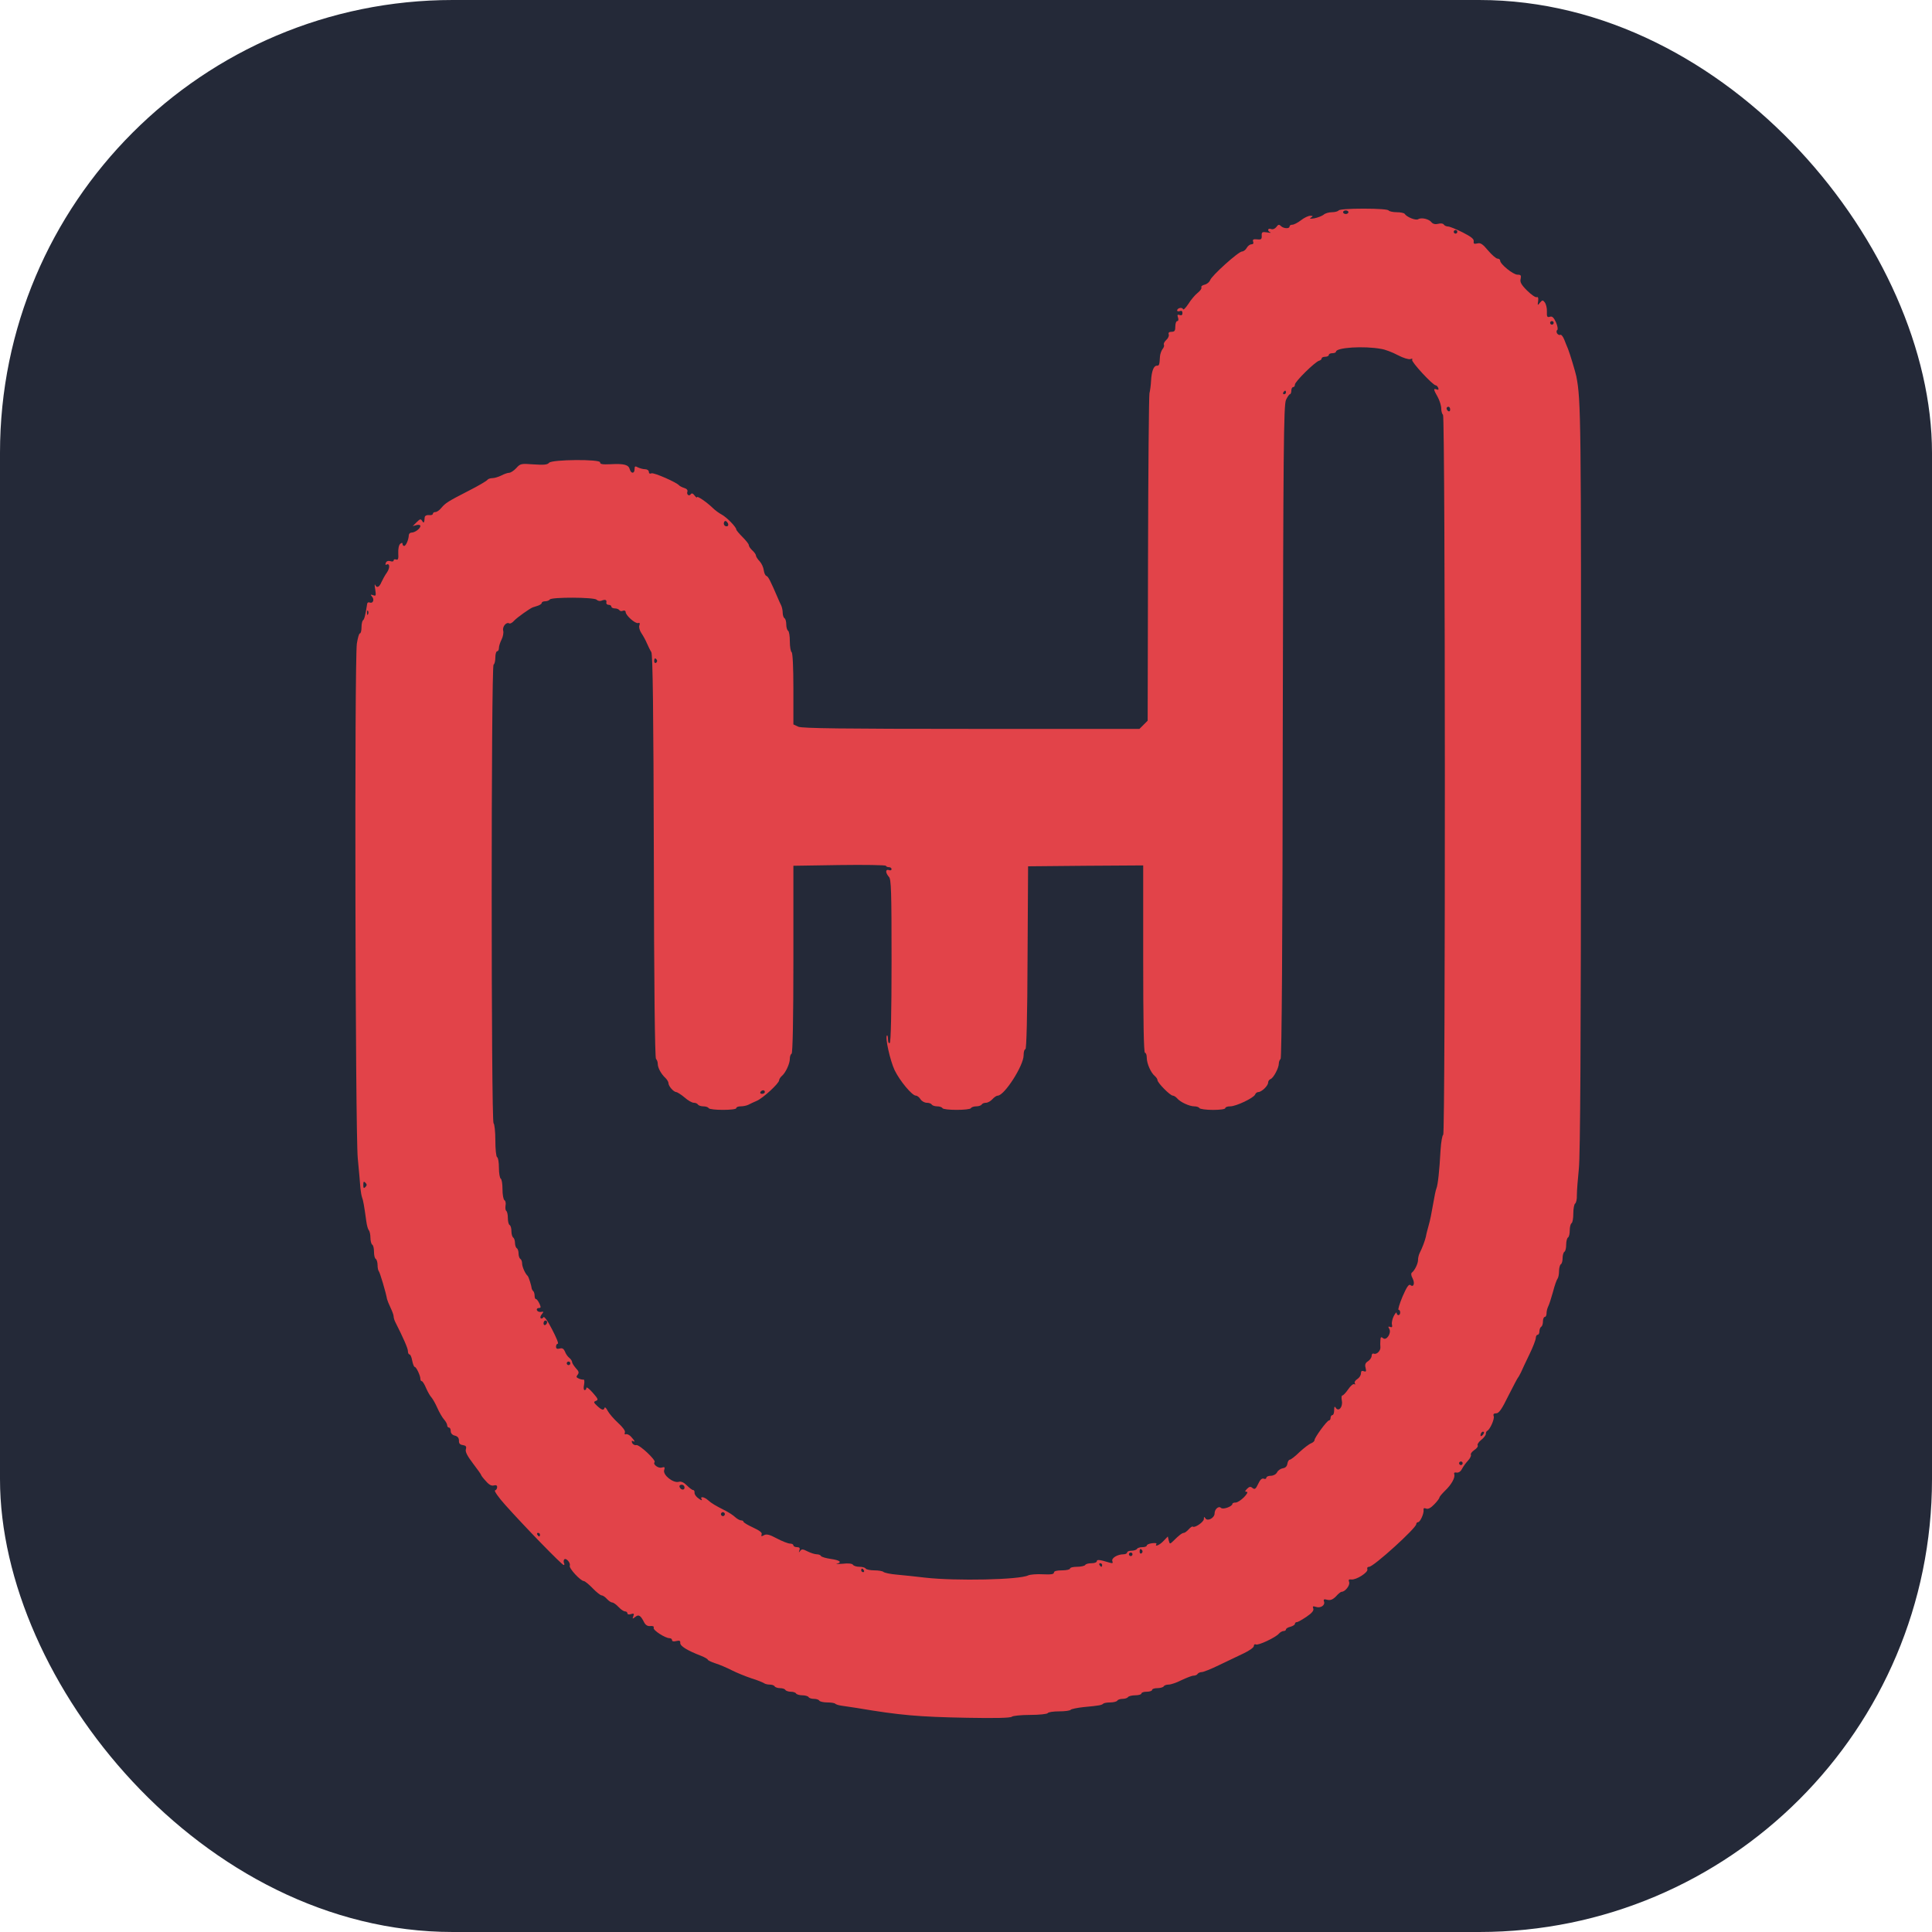 <svg width="256" height="256" viewBox="0 0 256 256" fill="none" xmlns="http://www.w3.org/2000/svg">
<g clip-path="url(#clip0_387_6)">
<rect width="256" height="256" rx="60" fill="#242938"/>
<path d="M177.374 27.883C177.303 28.001 176.901 28.119 176.499 28.119C176.097 28.119 175.577 28.261 175.388 28.451C175.175 28.616 174.631 28.829 174.182 28.924C173.591 29.018 173.449 28.994 173.709 28.829C174.016 28.64 173.993 28.592 173.614 28.592C173.354 28.592 172.81 28.852 172.385 29.184C171.959 29.515 171.439 29.775 171.249 29.775C171.037 29.775 170.871 29.869 170.871 30.011C170.871 30.342 170.067 30.295 169.712 29.94C169.476 29.704 169.358 29.751 169.121 30.082C168.932 30.319 168.648 30.437 168.412 30.342C167.962 30.177 167.891 30.626 168.341 30.792C168.483 30.863 168.293 30.863 167.891 30.792C167.253 30.697 167.158 30.744 167.182 31.241C167.206 31.69 167.111 31.785 166.567 31.714C166.071 31.667 165.952 31.738 166.047 32.021C166.141 32.234 166.047 32.376 165.81 32.376C165.621 32.376 165.337 32.589 165.196 32.849C165.054 33.109 164.77 33.322 164.581 33.322C164.108 33.322 160.537 36.538 160.348 37.129C160.253 37.366 159.946 37.65 159.615 37.721C159.307 37.791 159.118 37.957 159.189 38.075C159.26 38.217 159.047 38.525 158.692 38.808C158.361 39.069 157.794 39.731 157.463 40.275C157.108 40.795 156.801 41.126 156.753 40.96C156.635 40.653 155.973 40.819 155.973 41.15C155.973 41.244 156.138 41.291 156.328 41.221C156.564 41.126 156.682 41.221 156.682 41.481C156.682 41.741 156.564 41.835 156.304 41.741C156.02 41.646 155.973 41.717 156.091 42.072C156.186 42.332 156.138 42.545 155.996 42.545C155.855 42.545 155.736 42.852 155.736 43.254C155.736 43.822 155.642 43.964 155.24 43.964C154.909 43.964 154.79 44.082 154.861 44.295C154.932 44.484 154.79 44.815 154.554 45.028C154.294 45.264 154.152 45.548 154.223 45.666C154.294 45.785 154.223 46.045 154.057 46.234C153.892 46.447 153.726 46.896 153.703 47.227C153.632 48.386 153.608 48.457 153.277 48.457C152.875 48.457 152.591 49.166 152.52 50.467C152.497 50.987 152.402 51.72 152.307 52.122C152.236 52.501 152.142 62.433 152.118 74.162L152.071 95.493L151.527 96.037L150.983 96.581H128.707C111.633 96.581 106.288 96.51 105.792 96.297L105.129 95.989V91.283C105.129 88.398 105.035 86.507 104.893 86.412C104.775 86.341 104.657 85.703 104.657 84.993C104.657 84.284 104.562 83.645 104.42 83.574C104.302 83.503 104.184 83.125 104.184 82.746C104.184 82.368 104.089 81.99 103.947 81.919C103.829 81.848 103.711 81.517 103.711 81.186C103.711 80.878 103.616 80.429 103.498 80.192C103.38 79.98 103.19 79.53 103.048 79.199C102.103 77 101.795 76.385 101.559 76.314C101.393 76.267 101.251 75.912 101.204 75.558C101.157 75.179 100.92 74.659 100.66 74.375C100.376 74.091 100.163 73.737 100.163 73.595C100.163 73.476 99.951 73.169 99.69 72.933C99.43 72.696 99.218 72.389 99.218 72.223C99.218 72.081 98.839 71.608 98.39 71.159C97.941 70.71 97.562 70.26 97.562 70.166C97.562 69.835 96.285 68.534 95.623 68.179C95.268 67.99 94.748 67.612 94.441 67.304C93.66 66.548 92.359 65.649 92.359 65.885C92.359 65.98 92.194 65.885 92.028 65.649C91.816 65.365 91.65 65.318 91.532 65.483C91.319 65.814 90.941 65.531 91.082 65.152C91.153 64.939 90.988 64.75 90.657 64.656C90.349 64.561 90.066 64.396 89.995 64.325C89.687 63.923 86.66 62.598 86.329 62.717C86.116 62.811 85.975 62.74 85.975 62.527C85.975 62.338 85.762 62.173 85.478 62.173C85.218 62.173 84.792 62.054 84.532 61.936C84.154 61.723 84.083 61.771 84.083 62.173C84.083 62.788 83.61 62.788 83.444 62.173C83.279 61.581 82.711 61.416 80.89 61.511C79.85 61.558 79.495 61.511 79.519 61.274C79.613 60.825 73.134 60.872 72.755 61.321C72.542 61.581 72.07 61.629 70.722 61.534C69.066 61.416 68.948 61.416 68.404 62.031C68.097 62.362 67.671 62.646 67.458 62.646C67.269 62.646 66.796 62.811 66.441 63C66.063 63.19 65.519 63.355 65.235 63.355C64.951 63.355 64.644 63.473 64.573 63.592C64.478 63.733 63.391 64.372 62.137 65.01C59.323 66.453 59.039 66.642 58.472 67.304C58.235 67.612 57.881 67.848 57.691 67.848C57.502 67.848 57.36 67.943 57.36 68.085C57.36 68.203 57.124 68.297 56.84 68.25C56.509 68.227 56.296 68.345 56.273 68.558C56.225 69.291 56.154 69.385 55.941 69.031C55.752 68.723 55.658 68.747 55.208 69.196L54.688 69.716L55.185 69.575C55.468 69.504 55.705 69.551 55.705 69.693C55.705 70.024 54.996 70.568 54.546 70.568C54.333 70.568 54.168 70.733 54.168 70.922C54.144 71.514 53.789 72.341 53.553 72.341C53.435 72.341 53.34 72.223 53.34 72.081C53.34 71.892 53.246 71.892 53.033 72.058C52.844 72.223 52.749 72.72 52.773 73.287C52.82 74.044 52.749 74.233 52.489 74.139C52.3 74.068 52.158 74.115 52.158 74.257C52.158 74.399 51.969 74.446 51.709 74.351C51.425 74.281 51.212 74.351 51.117 74.588C51.046 74.801 51.07 74.895 51.188 74.824C51.638 74.564 51.709 75.203 51.283 75.841C51.023 76.196 50.715 76.763 50.55 77.118C50.266 77.828 49.911 77.97 49.698 77.473C49.627 77.331 49.627 77.615 49.722 78.112C49.84 78.939 49.817 79.01 49.438 78.868C49.084 78.75 49.06 78.774 49.296 79.057C49.651 79.459 49.415 80.003 48.989 79.838C48.823 79.767 48.681 79.838 48.658 79.98C48.421 81.493 48.279 82.061 48.114 82.179C47.996 82.25 47.901 82.675 47.901 83.125C47.901 83.574 47.807 83.929 47.688 83.929C47.57 83.929 47.404 84.544 47.286 85.277C46.955 87.689 47.074 149.812 47.404 153.454C47.57 155.204 47.736 157.025 47.759 157.474C47.807 157.924 47.901 158.468 47.972 158.657C48.114 158.988 48.256 159.768 48.54 161.849C48.611 162.37 48.752 162.89 48.871 163.008C48.989 163.15 49.084 163.599 49.084 164.001C49.084 164.427 49.202 164.853 49.32 164.924C49.462 164.994 49.556 165.42 49.556 165.869C49.556 166.319 49.651 166.744 49.793 166.815C49.911 166.886 50.029 167.265 50.029 167.619C50.029 167.974 50.1 168.352 50.195 168.447C50.337 168.589 51.141 171.285 51.283 172.136C51.33 172.325 51.543 172.846 51.756 173.295C51.969 173.744 52.158 174.241 52.158 174.43C52.158 174.596 52.252 174.927 52.371 175.163C53.435 177.268 54.05 178.663 54.05 179.018C54.05 179.278 54.144 179.467 54.263 179.467C54.381 179.467 54.546 179.845 54.617 180.295C54.712 180.744 54.854 181.122 54.948 181.122C55.161 181.122 55.705 182.281 55.705 182.707C55.705 182.872 55.776 183.014 55.894 183.014C55.989 183.014 56.249 183.416 56.462 183.937C56.675 184.433 57.006 185.001 57.171 185.166C57.337 185.355 57.691 185.97 57.952 186.562C58.212 187.153 58.614 187.839 58.827 188.075C59.063 188.335 59.252 188.69 59.252 188.855C59.252 189.021 59.37 189.163 59.489 189.163C59.631 189.163 59.725 189.376 59.725 189.636C59.725 189.92 59.938 190.156 60.269 190.227C60.648 190.322 60.813 190.534 60.813 190.889C60.789 191.267 60.955 191.433 61.333 191.48C61.735 191.551 61.83 191.669 61.735 192.024C61.617 192.332 61.901 192.899 62.657 193.892C63.249 194.673 63.745 195.359 63.745 195.43C63.745 195.5 64.029 195.879 64.384 196.257C64.809 196.754 65.141 196.919 65.448 196.825C65.732 196.754 65.874 196.825 65.874 197.038C65.874 197.25 65.755 197.44 65.59 197.487C65.448 197.534 66.039 198.409 66.962 199.426C69.516 202.287 74.458 207.372 74.694 207.372C74.789 207.372 74.813 207.254 74.742 207.135C74.671 206.993 74.671 206.781 74.742 206.662C74.954 206.331 75.64 207.064 75.498 207.466C75.357 207.797 76.941 209.5 77.367 209.5C77.485 209.5 78.029 209.926 78.525 210.446C79.022 210.966 79.566 211.392 79.708 211.392C79.873 211.392 80.181 211.605 80.417 211.865C80.654 212.125 80.961 212.338 81.127 212.338C81.269 212.338 81.647 212.598 81.954 212.929C82.262 213.26 82.64 213.52 82.829 213.52C82.995 213.52 83.137 213.639 83.137 213.78C83.137 213.922 83.35 213.97 83.61 213.875C83.988 213.757 84.059 213.804 83.917 214.159C83.775 214.537 83.799 214.537 84.177 214.253C84.627 213.875 84.887 214.041 85.36 214.986C85.549 215.341 85.833 215.507 86.187 215.459C86.542 215.436 86.684 215.507 86.613 215.696C86.518 216.027 88.15 217.068 88.718 217.068C88.907 217.068 89.049 217.186 89.049 217.328C89.049 217.493 89.262 217.54 89.616 217.446C90.042 217.351 90.16 217.399 90.137 217.706C90.113 218.108 91.059 218.699 92.903 219.409C93.376 219.598 93.778 219.834 93.778 219.905C93.778 220 94.228 220.213 94.795 220.402C95.339 220.567 96.332 220.993 96.971 221.324C97.633 221.655 98.792 222.128 99.572 222.388C100.353 222.625 101.086 222.932 101.228 223.027C101.346 223.121 101.677 223.216 101.961 223.216C102.268 223.216 102.575 223.311 102.646 223.452C102.717 223.571 103.048 223.689 103.356 223.689C103.663 223.689 103.994 223.784 104.065 223.925C104.136 224.044 104.467 224.162 104.775 224.162C105.082 224.162 105.413 224.257 105.484 224.398C105.555 224.517 105.934 224.635 106.312 224.635C106.69 224.635 107.069 224.753 107.14 224.871C107.211 225.013 107.542 225.108 107.849 225.108C108.156 225.108 108.488 225.202 108.558 225.344C108.629 225.463 109.102 225.581 109.599 225.581C110.096 225.581 110.569 225.652 110.663 225.746C110.758 225.841 111.112 225.959 111.467 226.006C111.822 226.054 112.744 226.196 113.525 226.314C119.247 227.283 121.73 227.496 128.163 227.615C131.899 227.686 133.909 227.638 134.075 227.473C134.193 227.354 135.304 227.236 136.487 227.236C137.693 227.236 138.757 227.118 138.828 227C138.899 226.858 139.608 226.763 140.365 226.763C141.122 226.763 141.808 226.669 141.879 226.55C141.95 226.456 142.73 226.29 143.605 226.196C145.686 226.006 145.993 225.936 146.183 225.746C146.277 225.652 146.703 225.581 147.128 225.581C147.554 225.581 147.98 225.463 148.051 225.344C148.122 225.202 148.453 225.108 148.76 225.108C149.068 225.108 149.399 224.99 149.47 224.871C149.541 224.753 149.99 224.635 150.439 224.635C150.888 224.635 151.243 224.517 151.243 224.398C151.243 224.257 151.574 224.162 151.953 224.162C152.355 224.162 152.662 224.044 152.662 223.925C152.662 223.784 152.97 223.689 153.348 223.689C153.75 223.689 154.128 223.571 154.199 223.452C154.27 223.311 154.578 223.216 154.861 223.216C155.145 223.216 155.926 222.956 156.564 222.625C157.226 222.317 157.936 222.034 158.148 222.034C158.361 222.034 158.621 221.939 158.692 221.797C158.763 221.679 159.023 221.561 159.236 221.561C159.449 221.561 160.466 221.159 161.53 220.638C162.571 220.142 164.037 219.432 164.794 219.078C165.55 218.723 166.141 218.297 166.141 218.108C166.141 217.919 166.26 217.824 166.402 217.895C166.685 218.084 169.027 216.973 169.452 216.476C169.618 216.287 169.902 216.122 170.067 216.122C170.256 216.122 170.398 216.027 170.398 215.909C170.398 215.791 170.658 215.625 170.989 215.554C171.32 215.459 171.581 215.294 171.581 215.176C171.581 215.034 171.699 214.939 171.841 214.939C171.983 214.939 172.55 214.608 173.118 214.23C173.851 213.733 174.111 213.402 174.016 213.142C173.898 212.835 173.969 212.787 174.395 212.929C175.01 213.118 175.624 212.693 175.435 212.196C175.341 211.912 175.435 211.865 175.884 211.983C176.287 212.078 176.594 211.96 177.02 211.534C177.327 211.179 177.658 210.919 177.776 210.919C178.249 210.919 178.911 210.044 178.77 209.642C178.651 209.335 178.722 209.24 179.053 209.287C179.692 209.382 181.324 208.341 181.182 207.939C181.111 207.75 181.205 207.608 181.418 207.608C182.009 207.608 187.661 202.477 187.661 201.956C187.661 201.815 187.779 201.696 187.898 201.696C188.181 201.696 188.702 200.538 188.631 200.065C188.584 199.852 188.702 199.781 188.986 199.899C189.246 199.994 189.6 199.804 190.05 199.331C190.428 198.953 190.735 198.527 190.735 198.433C190.735 198.315 191.067 197.936 191.469 197.534C192.32 196.73 192.84 195.784 192.698 195.359C192.627 195.146 192.722 195.075 193.006 195.122C193.266 195.169 193.55 194.98 193.715 194.649C193.857 194.365 194.212 193.869 194.519 193.538C194.803 193.23 194.968 192.876 194.898 192.757C194.827 192.639 195.039 192.355 195.347 192.142C195.678 191.93 195.891 191.646 195.796 191.504C195.725 191.386 195.938 191.055 196.269 190.795C196.6 190.534 196.884 190.18 196.884 189.99C196.884 189.825 196.955 189.636 197.073 189.588C197.428 189.423 198.066 188.004 197.924 187.649C197.83 187.389 197.924 187.271 198.256 187.271C198.61 187.271 198.989 186.751 199.864 184.953C200.502 183.7 201.07 182.612 201.141 182.541C201.212 182.47 201.377 182.163 201.543 181.832C201.685 181.501 202.181 180.437 202.654 179.467C203.127 178.498 203.505 177.504 203.505 177.268C203.505 177.055 203.624 176.866 203.742 176.866C203.884 176.866 203.978 176.653 203.978 176.416C203.978 176.156 204.097 175.873 204.215 175.802C204.357 175.731 204.451 175.4 204.451 175.069C204.451 174.761 204.57 174.501 204.688 174.501C204.83 174.501 204.924 174.288 204.924 174.028C204.924 173.768 205.019 173.366 205.137 173.129C205.255 172.917 205.539 172.042 205.776 171.19C205.988 170.339 206.272 169.559 206.391 169.417C206.485 169.298 206.58 168.849 206.58 168.447C206.58 168.021 206.698 167.596 206.816 167.525C206.958 167.454 207.053 167.075 207.053 166.697C207.053 166.319 207.171 165.94 207.289 165.869C207.431 165.799 207.526 165.373 207.526 164.924C207.526 164.474 207.644 164.049 207.762 163.978C207.904 163.907 207.999 163.481 207.999 163.032C207.999 162.582 208.117 162.157 208.235 162.086C208.377 162.015 208.472 161.424 208.472 160.785C208.472 160.147 208.59 159.555 208.708 159.484C208.85 159.39 208.968 158.893 208.944 158.349C208.944 157.805 209.063 156.245 209.205 154.873C209.394 153.099 209.488 138.414 209.488 102.966C209.512 55.244 209.488 53.068 208.874 49.876C208.779 49.379 207.999 46.778 207.762 46.21C207.644 45.95 207.431 45.406 207.265 44.98C207.1 44.578 206.863 44.295 206.745 44.366C206.627 44.437 206.438 44.342 206.32 44.176C206.225 44.011 206.225 43.798 206.343 43.727C206.461 43.656 206.391 43.207 206.178 42.71C205.87 42.048 205.657 41.859 205.35 41.977C204.995 42.072 204.948 41.954 204.972 41.268C204.995 40.819 204.853 40.275 204.688 40.062C204.428 39.731 204.357 39.754 204.049 40.109C203.742 40.511 203.718 40.487 203.813 39.896C203.86 39.494 203.813 39.305 203.624 39.376C203.482 39.447 202.891 39.045 202.347 38.501C201.566 37.721 201.377 37.366 201.495 36.94C201.59 36.491 201.519 36.396 201.07 36.396C200.502 36.396 198.776 35.001 198.776 34.528C198.776 34.386 198.61 34.268 198.421 34.268C198.256 34.268 197.688 33.795 197.191 33.204C196.458 32.329 196.175 32.14 195.749 32.258C195.323 32.352 195.229 32.305 195.276 31.974C195.323 31.667 194.921 31.359 193.81 30.792C192.958 30.366 192.083 30.011 191.871 30.011C191.658 30.011 191.398 29.893 191.303 29.751C191.232 29.609 190.901 29.562 190.57 29.657C190.192 29.751 189.884 29.68 189.695 29.467C189.364 29.018 188.347 28.782 187.921 29.042C187.614 29.255 186.384 28.758 186.124 28.332C186.03 28.214 185.557 28.119 185.06 28.119C184.563 28.119 184.067 28.001 183.996 27.883C183.901 27.741 182.53 27.646 180.685 27.646C178.841 27.646 177.469 27.741 177.374 27.883ZM178.675 28.119C178.675 28.238 178.509 28.356 178.32 28.356C178.131 28.356 177.966 28.238 177.966 28.119C177.966 27.978 178.131 27.883 178.32 27.883C178.509 27.883 178.675 27.978 178.675 28.119ZM193.1 30.721C193.1 30.839 193.006 30.957 192.864 30.957C192.746 30.957 192.627 30.839 192.627 30.721C192.627 30.579 192.746 30.484 192.864 30.484C193.006 30.484 193.1 30.579 193.1 30.721ZM205.87 42.781C205.87 42.9 205.776 43.018 205.634 43.018C205.516 43.018 205.397 42.9 205.397 42.781C205.397 42.639 205.516 42.545 205.634 42.545C205.776 42.545 205.87 42.639 205.87 42.781ZM183.026 46.234C183.523 46.305 184.516 46.683 185.225 47.062C185.935 47.44 186.668 47.653 186.881 47.582C187.117 47.487 187.212 47.535 187.117 47.676C186.952 47.913 189.861 51.058 190.239 51.058C190.357 51.058 190.499 51.224 190.57 51.389C190.665 51.626 190.594 51.697 190.357 51.602C189.908 51.436 189.931 51.602 190.499 52.595C190.759 53.068 190.972 53.754 190.972 54.132C190.972 54.511 191.09 54.889 191.208 54.96C191.516 55.149 191.54 150.38 191.232 150.38C191.114 150.38 190.948 151.302 190.877 152.437C190.735 155.11 190.523 157.025 190.333 157.474C190.239 157.664 190.05 158.633 189.884 159.603C189.719 160.572 189.482 161.802 189.317 162.322C189.175 162.842 188.986 163.528 188.938 163.859C188.796 164.451 188.489 165.278 188.111 166.035C187.992 166.271 187.898 166.673 187.898 166.934C187.898 167.454 187.448 168.352 187.07 168.636C186.952 168.731 186.975 169.015 187.165 169.369C187.519 170.032 187.307 170.646 186.881 170.268C186.668 170.126 186.384 170.552 185.84 171.805C185.438 172.775 185.202 173.555 185.32 173.555C185.438 173.555 185.533 173.721 185.533 173.91C185.533 174.099 185.438 174.265 185.296 174.265C185.178 174.265 185.06 174.123 185.06 173.957C185.06 173.815 184.894 173.981 184.682 174.383C184.492 174.761 184.374 175.281 184.445 175.518C184.516 175.825 184.445 175.92 184.209 175.825C183.948 175.731 183.901 175.778 184.09 176.085C184.398 176.653 183.712 177.693 183.263 177.315C183.003 177.102 182.932 177.15 182.908 177.599C182.884 177.906 182.884 178.308 182.908 178.474C182.979 178.947 182.435 179.514 182.057 179.372C181.867 179.302 181.749 179.42 181.749 179.656C181.749 179.869 181.536 180.2 181.276 180.366C180.922 180.579 180.827 180.815 180.945 181.241C181.063 181.714 181.016 181.808 180.709 181.69C180.449 181.595 180.33 181.666 180.33 181.997C180.33 182.234 180.117 182.565 179.857 182.731C179.574 182.896 179.432 183.156 179.526 183.298C179.621 183.44 179.597 183.487 179.455 183.416C179.313 183.322 178.959 183.629 178.651 184.078C178.344 184.528 177.989 184.906 177.871 184.906C177.753 184.906 177.729 185.214 177.8 185.592C177.966 186.42 177.374 187.129 176.996 186.538C176.854 186.301 176.783 186.372 176.783 186.845C176.783 187.224 176.689 187.507 176.547 187.507C176.428 187.507 176.31 187.673 176.31 187.862C176.31 188.051 176.216 188.217 176.097 188.217C175.837 188.217 174.182 190.487 174.182 190.818C174.182 190.96 173.969 191.149 173.733 191.244C173.472 191.338 172.787 191.859 172.195 192.403C171.628 192.97 171.037 193.419 170.895 193.419C170.777 193.419 170.635 193.656 170.587 193.94C170.54 194.294 170.327 194.507 169.972 194.555C169.689 194.602 169.334 194.838 169.216 195.098C169.074 195.359 168.719 195.548 168.388 195.548C168.057 195.548 167.797 195.666 167.797 195.808C167.797 195.95 167.631 196.021 167.442 195.926C167.206 195.855 166.969 196.068 166.709 196.636C166.402 197.298 166.26 197.392 165.976 197.179C165.716 196.943 165.55 196.967 165.243 197.274C164.935 197.582 164.935 197.676 165.196 197.676C165.385 197.676 165.267 197.936 164.841 198.386C164.462 198.764 163.966 199.095 163.729 199.095C163.493 199.095 163.304 199.166 163.304 199.261C163.304 199.615 162.05 200.065 161.79 199.804C161.483 199.497 160.939 199.97 160.939 200.538C160.939 201.129 160.017 201.625 159.733 201.2C159.567 200.94 159.52 200.963 159.52 201.271C159.52 201.673 158.29 202.5 158.054 202.287C157.983 202.217 157.746 202.382 157.51 202.642C157.273 202.902 156.99 203.115 156.871 203.115C156.635 203.115 156.209 203.446 155.476 204.179C155.003 204.629 155.003 204.629 154.861 204.108L154.743 203.588L154.176 204.179C153.679 204.723 152.946 205.031 153.23 204.581C153.301 204.463 153.04 204.439 152.638 204.487C152.26 204.534 151.953 204.676 151.953 204.794C151.953 204.912 151.693 205.007 151.385 205.007C151.054 205.007 150.723 205.102 150.652 205.243C150.581 205.362 150.25 205.48 149.919 205.48C149.611 205.48 149.351 205.575 149.351 205.716C149.351 205.835 149.139 205.953 148.878 205.953C148.074 205.953 147.247 206.45 147.389 206.852C147.507 207.135 147.436 207.183 146.963 207.041C145.71 206.662 145.331 206.615 145.331 206.875C145.331 207.017 145.024 207.135 144.645 207.135C144.243 207.135 143.865 207.23 143.794 207.372C143.723 207.49 143.227 207.608 142.706 207.608C142.21 207.608 141.784 207.703 141.784 207.845C141.784 207.963 141.311 208.081 140.72 208.081C140.034 208.081 139.656 208.176 139.656 208.365C139.656 208.602 139.254 208.649 138.213 208.602C137.409 208.554 136.534 208.625 136.25 208.743C135.068 209.335 126.649 209.5 122.629 209.051C121.399 208.909 119.697 208.72 118.845 208.649C117.994 208.578 117.214 208.412 117.072 208.294C116.954 208.176 116.41 208.081 115.866 208.081C115.298 208.081 114.778 207.963 114.707 207.845C114.636 207.703 114.258 207.608 113.879 207.608C113.501 207.608 113.123 207.49 113.028 207.348C112.933 207.183 112.413 207.112 111.656 207.206C110.994 207.254 110.639 207.254 110.876 207.206C111.633 207.017 111.278 206.733 110.096 206.568C109.457 206.473 108.866 206.308 108.795 206.189C108.724 206.048 108.464 205.953 108.227 205.953C107.991 205.953 107.447 205.787 107.021 205.575C106.383 205.243 106.217 205.243 106.028 205.504C105.839 205.764 105.815 205.74 105.934 205.409C106.028 205.125 105.934 205.007 105.602 205.007C105.342 205.007 105.129 204.889 105.129 204.771C105.129 204.629 104.917 204.534 104.68 204.534C104.444 204.534 103.64 204.227 102.93 203.848C101.961 203.328 101.559 203.233 101.228 203.423C100.896 203.612 100.826 203.588 100.92 203.304C101.015 203.092 100.66 202.808 99.785 202.406C99.076 202.075 98.508 201.744 98.508 201.625C98.508 201.531 98.366 201.46 98.201 201.46C98.035 201.46 97.68 201.271 97.42 201.034C97.184 200.798 96.593 200.419 96.143 200.183C94.772 199.497 94.275 199.19 93.826 198.788C93.305 198.315 92.714 198.244 92.974 198.669C93.093 198.859 92.903 198.811 92.596 198.575C92.265 198.362 92.028 198.031 92.028 197.818C92.052 197.605 91.981 197.44 91.839 197.44C91.721 197.44 91.343 197.156 91.012 196.825C90.61 196.423 90.255 196.257 89.924 196.352C89.191 196.541 87.795 195.43 88.008 194.791C88.126 194.413 88.079 194.342 87.677 194.46C87.251 194.602 86.471 194.034 86.731 193.751C86.991 193.514 84.745 191.409 84.319 191.48C84.083 191.528 83.846 191.386 83.752 191.173C83.681 190.96 83.704 190.865 83.846 190.936C84.201 191.149 84.13 190.936 83.657 190.416C83.444 190.156 83.113 189.99 82.948 190.038C82.782 190.109 82.711 190.014 82.806 189.801C82.877 189.588 82.522 189.116 81.907 188.548C81.34 188.028 80.725 187.318 80.535 186.964C80.346 186.585 80.157 186.396 80.11 186.538C79.992 186.916 79.755 186.869 79.117 186.278C78.644 185.828 78.62 185.757 78.975 185.616C79.306 185.497 79.258 185.355 78.549 184.551C78.1 184.031 77.721 183.747 77.698 183.889C77.698 184.055 77.603 184.197 77.461 184.197C77.343 184.197 77.296 183.889 77.39 183.487C77.461 183.085 77.438 182.778 77.319 182.801C77.201 182.825 76.917 182.778 76.681 182.66C76.35 182.518 76.326 182.423 76.539 182.163C76.752 181.879 76.704 181.714 76.302 181.288C76.042 180.981 75.806 180.626 75.806 180.484C75.806 180.342 75.64 180.082 75.427 179.916C75.215 179.751 74.954 179.372 74.86 179.089C74.694 178.71 74.505 178.592 74.174 178.687C73.819 178.781 73.677 178.71 73.677 178.427C73.677 178.214 73.796 178.048 73.914 178.048C74.056 178.048 73.701 177.197 73.157 176.156C72.542 174.95 72.093 174.359 71.999 174.548C71.88 174.714 71.738 174.761 71.644 174.667C71.549 174.596 71.62 174.335 71.809 174.123C72.07 173.792 72.046 173.768 71.668 173.839C71.431 173.862 71.195 173.768 71.147 173.602C71.076 173.46 71.195 173.319 71.384 173.319C71.691 173.319 71.691 173.224 71.478 172.727C71.313 172.396 71.124 172.136 71.029 172.136C70.911 172.136 70.84 171.947 70.84 171.711C70.84 171.474 70.769 171.19 70.674 171.096C70.556 171.001 70.485 170.836 70.461 170.765C70.414 170.315 70.036 169.157 69.918 169.062C69.61 168.802 69.184 167.856 69.184 167.43C69.184 167.17 69.09 166.886 68.948 166.815C68.83 166.744 68.711 166.413 68.711 166.106C68.711 165.799 68.617 165.467 68.475 165.396C68.357 165.326 68.239 164.994 68.239 164.687C68.239 164.38 68.12 164.049 68.002 163.978C67.884 163.907 67.766 163.528 67.766 163.15C67.766 162.772 67.671 162.393 67.529 162.322C67.387 162.251 67.293 161.826 67.293 161.376C67.293 160.927 67.198 160.525 67.08 160.454C66.985 160.383 66.938 160.076 66.985 159.745C67.056 159.437 66.985 159.106 66.843 159.035C66.701 158.941 66.583 158.302 66.583 157.593C66.583 156.883 66.489 156.245 66.347 156.174C66.228 156.103 66.11 155.464 66.11 154.755C66.11 154.045 66.016 153.407 65.874 153.336C65.732 153.265 65.637 152.248 65.637 151.089C65.637 149.931 65.519 148.914 65.401 148.843C65.07 148.63 65.07 88.28 65.401 88.067C65.543 87.996 65.637 87.547 65.637 87.098C65.637 86.648 65.755 86.294 65.874 86.294C66.016 86.294 66.11 86.105 66.11 85.844C66.11 85.608 66.276 85.111 66.465 84.733C66.654 84.355 66.749 83.834 66.678 83.574C66.536 83.03 67.103 82.368 67.482 82.605C67.6 82.675 67.907 82.51 68.144 82.226C68.522 81.824 70.201 80.618 70.603 80.476C70.674 80.453 70.958 80.358 71.265 80.263C71.549 80.169 71.786 80.003 71.786 79.885C71.786 79.767 71.999 79.672 72.235 79.672C72.495 79.672 72.779 79.554 72.85 79.436C73.063 79.105 78.715 79.128 79.046 79.459C79.211 79.625 79.495 79.672 79.684 79.601C80.204 79.388 80.417 79.483 80.346 79.838C80.299 80.003 80.441 80.145 80.654 80.145C80.843 80.145 81.008 80.24 81.008 80.382C81.008 80.5 81.221 80.618 81.458 80.618C81.718 80.618 81.978 80.713 82.073 80.855C82.144 80.973 82.356 81.02 82.546 80.926C82.735 80.855 82.9 80.926 82.9 81.091C82.9 81.54 84.177 82.675 84.556 82.557C84.769 82.486 84.816 82.581 84.721 82.865C84.627 83.078 84.745 83.527 84.981 83.882C85.218 84.236 85.549 84.828 85.714 85.23C85.88 85.608 86.14 86.152 86.306 86.412C86.495 86.743 86.589 94.192 86.637 113.489C86.66 130.587 86.779 140.164 86.921 140.306C87.062 140.448 87.157 140.732 87.157 140.968C87.157 141.488 87.606 142.316 88.174 142.836C88.387 143.049 88.576 143.356 88.576 143.522C88.576 143.924 89.262 144.704 89.616 144.704C89.758 144.728 90.255 145.035 90.704 145.414C91.153 145.816 91.697 146.123 91.934 146.123C92.147 146.123 92.407 146.218 92.478 146.36C92.549 146.478 92.88 146.596 93.187 146.596C93.495 146.596 93.826 146.691 93.897 146.833C94.086 147.14 97.562 147.14 97.562 146.833C97.562 146.691 97.822 146.596 98.153 146.596C98.484 146.596 98.934 146.502 99.17 146.383C99.383 146.265 99.903 146.029 100.282 145.863C101.109 145.508 103.238 143.546 103.238 143.144C103.238 143.002 103.403 142.742 103.592 142.576C104.089 142.174 104.657 140.944 104.657 140.306C104.657 139.998 104.751 139.691 104.893 139.62C105.035 139.525 105.129 135.103 105.129 127.087V114.719L111.231 114.624C114.565 114.577 117.356 114.624 117.379 114.719C117.426 114.837 117.616 114.908 117.805 114.908C117.994 114.908 118.136 115.026 118.136 115.168C118.136 115.31 117.97 115.381 117.781 115.286C117.568 115.215 117.426 115.286 117.426 115.499C117.426 115.665 117.592 115.972 117.781 116.185C118.089 116.469 118.136 118.029 118.136 127.299C118.136 134.205 118.041 138.107 117.899 138.201C117.758 138.296 117.663 138.083 117.663 137.705C117.663 137.35 117.592 137.113 117.521 137.208C117.261 137.468 117.947 140.542 118.538 141.796C119.224 143.215 120.855 145.177 121.352 145.177C121.541 145.177 121.801 145.39 121.967 145.65C122.132 145.91 122.511 146.123 122.795 146.123C123.078 146.123 123.386 146.218 123.457 146.36C123.528 146.478 123.859 146.596 124.166 146.596C124.474 146.596 124.805 146.691 124.876 146.833C125.065 147.14 128.47 147.14 128.659 146.833C128.73 146.691 129.061 146.596 129.369 146.596C129.676 146.596 130.007 146.478 130.078 146.36C130.149 146.218 130.409 146.123 130.646 146.123C130.882 146.123 131.261 145.91 131.497 145.65C131.734 145.39 132.041 145.177 132.207 145.177C133.081 145.177 135.635 141.205 135.635 139.833C135.635 139.384 135.73 139.029 135.872 139.029C136.014 139.029 136.132 134.725 136.156 126.897L136.227 114.79L143.865 114.719L151.48 114.671V127.087C151.48 135.198 151.551 139.502 151.716 139.502C151.858 139.502 151.953 139.809 151.953 140.164C151.953 140.921 152.497 142.15 153.017 142.576C153.206 142.742 153.372 142.978 153.372 143.12C153.372 143.475 155.051 145.177 155.405 145.177C155.547 145.177 155.807 145.343 155.973 145.532C156.375 146.029 157.605 146.596 158.243 146.596C158.55 146.596 158.858 146.691 158.929 146.833C159 146.951 159.804 147.069 160.726 147.069C161.648 147.069 162.358 146.975 162.358 146.833C162.358 146.691 162.665 146.596 163.02 146.596C163.8 146.596 166.118 145.485 166.307 145.035C166.378 144.846 166.567 144.704 166.733 144.704C167.158 144.704 168.033 143.877 168.033 143.451C168.033 143.262 168.175 143.049 168.364 142.978C168.743 142.836 169.452 141.512 169.452 140.921C169.452 140.708 169.547 140.448 169.689 140.306C169.831 140.164 169.949 125.006 169.972 96.935C170.043 59.69 170.091 53.683 170.398 52.997C170.587 52.595 170.824 52.24 170.918 52.24C171.013 52.24 171.108 52.028 171.108 51.767C171.108 51.507 171.226 51.294 171.344 51.294C171.486 51.294 171.581 51.153 171.581 50.964C171.581 50.562 174.276 47.913 174.797 47.795C174.986 47.747 175.128 47.605 175.128 47.487C175.128 47.369 175.341 47.274 175.601 47.274C175.861 47.274 176.074 47.156 176.074 47.038C176.074 46.896 176.287 46.801 176.547 46.801C176.807 46.801 177.02 46.707 177.02 46.612C177.02 46.045 180.709 45.808 183.026 46.234ZM170.398 52.004C170.398 52.122 170.28 52.24 170.138 52.24C170.02 52.24 169.972 52.122 170.043 52.004C170.114 51.862 170.233 51.767 170.304 51.767C170.351 51.767 170.398 51.862 170.398 52.004ZM192.154 54.274C192.154 54.463 192.06 54.558 191.918 54.487C191.8 54.416 191.681 54.251 191.681 54.109C191.681 53.99 191.8 53.896 191.918 53.896C192.06 53.896 192.154 54.061 192.154 54.274ZM96.474 69.385C96.545 69.598 96.474 69.74 96.261 69.74C96.072 69.74 95.907 69.575 95.907 69.385C95.907 69.196 96.001 69.031 96.12 69.031C96.238 69.031 96.38 69.196 96.474 69.385ZM48.776 81.375C48.705 81.564 48.634 81.493 48.634 81.233C48.611 80.973 48.681 80.831 48.752 80.926C48.823 80.996 48.847 81.209 48.776 81.375ZM87.039 87.452C87.11 87.571 87.062 87.736 86.921 87.831C86.802 87.902 86.684 87.807 86.684 87.618C86.684 87.192 86.826 87.121 87.039 87.452ZM101.346 144.704C101.346 144.823 101.18 144.941 100.967 144.941C100.778 144.941 100.684 144.823 100.755 144.704C100.826 144.563 100.991 144.468 101.133 144.468C101.251 144.468 101.346 144.563 101.346 144.704ZM48.421 157.285C48.209 157.498 48.138 157.451 48.138 157.001C48.138 156.552 48.209 156.505 48.421 156.718C48.634 156.93 48.634 157.072 48.421 157.285ZM72.495 175.187C72.495 175.329 72.4 175.494 72.259 175.565C72.14 175.636 72.022 175.542 72.022 175.352C72.022 175.139 72.14 174.974 72.259 174.974C72.4 174.974 72.495 175.069 72.495 175.187ZM75.569 180.649C75.569 180.768 75.475 180.886 75.333 180.886C75.215 180.886 75.096 180.768 75.096 180.649C75.096 180.508 75.215 180.413 75.333 180.413C75.475 180.413 75.569 180.508 75.569 180.649ZM196.458 190.156C196.293 190.322 196.175 190.345 196.175 190.203C196.175 189.872 196.458 189.588 196.624 189.754C196.671 189.825 196.6 190.014 196.458 190.156ZM193.81 193.892C193.81 194.011 193.715 194.129 193.573 194.129C193.455 194.129 193.337 194.011 193.337 193.892C193.337 193.751 193.455 193.656 193.573 193.656C193.715 193.656 193.81 193.751 193.81 193.892ZM90.704 197.109C90.704 197.511 90.184 197.44 90.042 197.014C89.995 196.848 90.113 196.73 90.326 196.73C90.539 196.73 90.704 196.896 90.704 197.109ZM96.001 200.774C95.93 200.892 95.765 200.94 95.647 200.845C95.528 200.774 95.481 200.608 95.576 200.49C95.647 200.372 95.812 200.325 95.93 200.419C96.049 200.49 96.096 200.656 96.001 200.774ZM71.549 203.352C71.549 203.47 71.502 203.588 71.455 203.588C71.384 203.588 71.265 203.47 71.195 203.352C71.124 203.21 71.171 203.115 71.289 203.115C71.431 203.115 71.549 203.21 71.549 203.352ZM151.361 205.456C151.432 205.575 151.385 205.74 151.243 205.835C151.125 205.906 151.007 205.811 151.007 205.622C151.007 205.196 151.149 205.125 151.361 205.456ZM150.061 205.953C150.061 206.071 149.966 206.189 149.824 206.189C149.706 206.189 149.588 206.071 149.588 205.953C149.588 205.811 149.706 205.716 149.824 205.716C149.966 205.716 150.061 205.811 150.061 205.953ZM146.041 207.372C146.041 207.49 145.993 207.608 145.946 207.608C145.875 207.608 145.757 207.49 145.686 207.372C145.615 207.23 145.662 207.135 145.781 207.135C145.922 207.135 146.041 207.23 146.041 207.372ZM114.47 208.081C114.541 208.199 114.494 208.318 114.376 208.318C114.234 208.318 114.116 208.199 114.116 208.081C114.116 207.939 114.163 207.845 114.21 207.845C114.281 207.845 114.4 207.939 114.47 208.081Z" fill="#E24349"/>
</g>
<defs>
<clipPath id="clip0_387_6">
<rect width="256" height="256" fill="white"/>
</clipPath>
</defs>
</svg>
